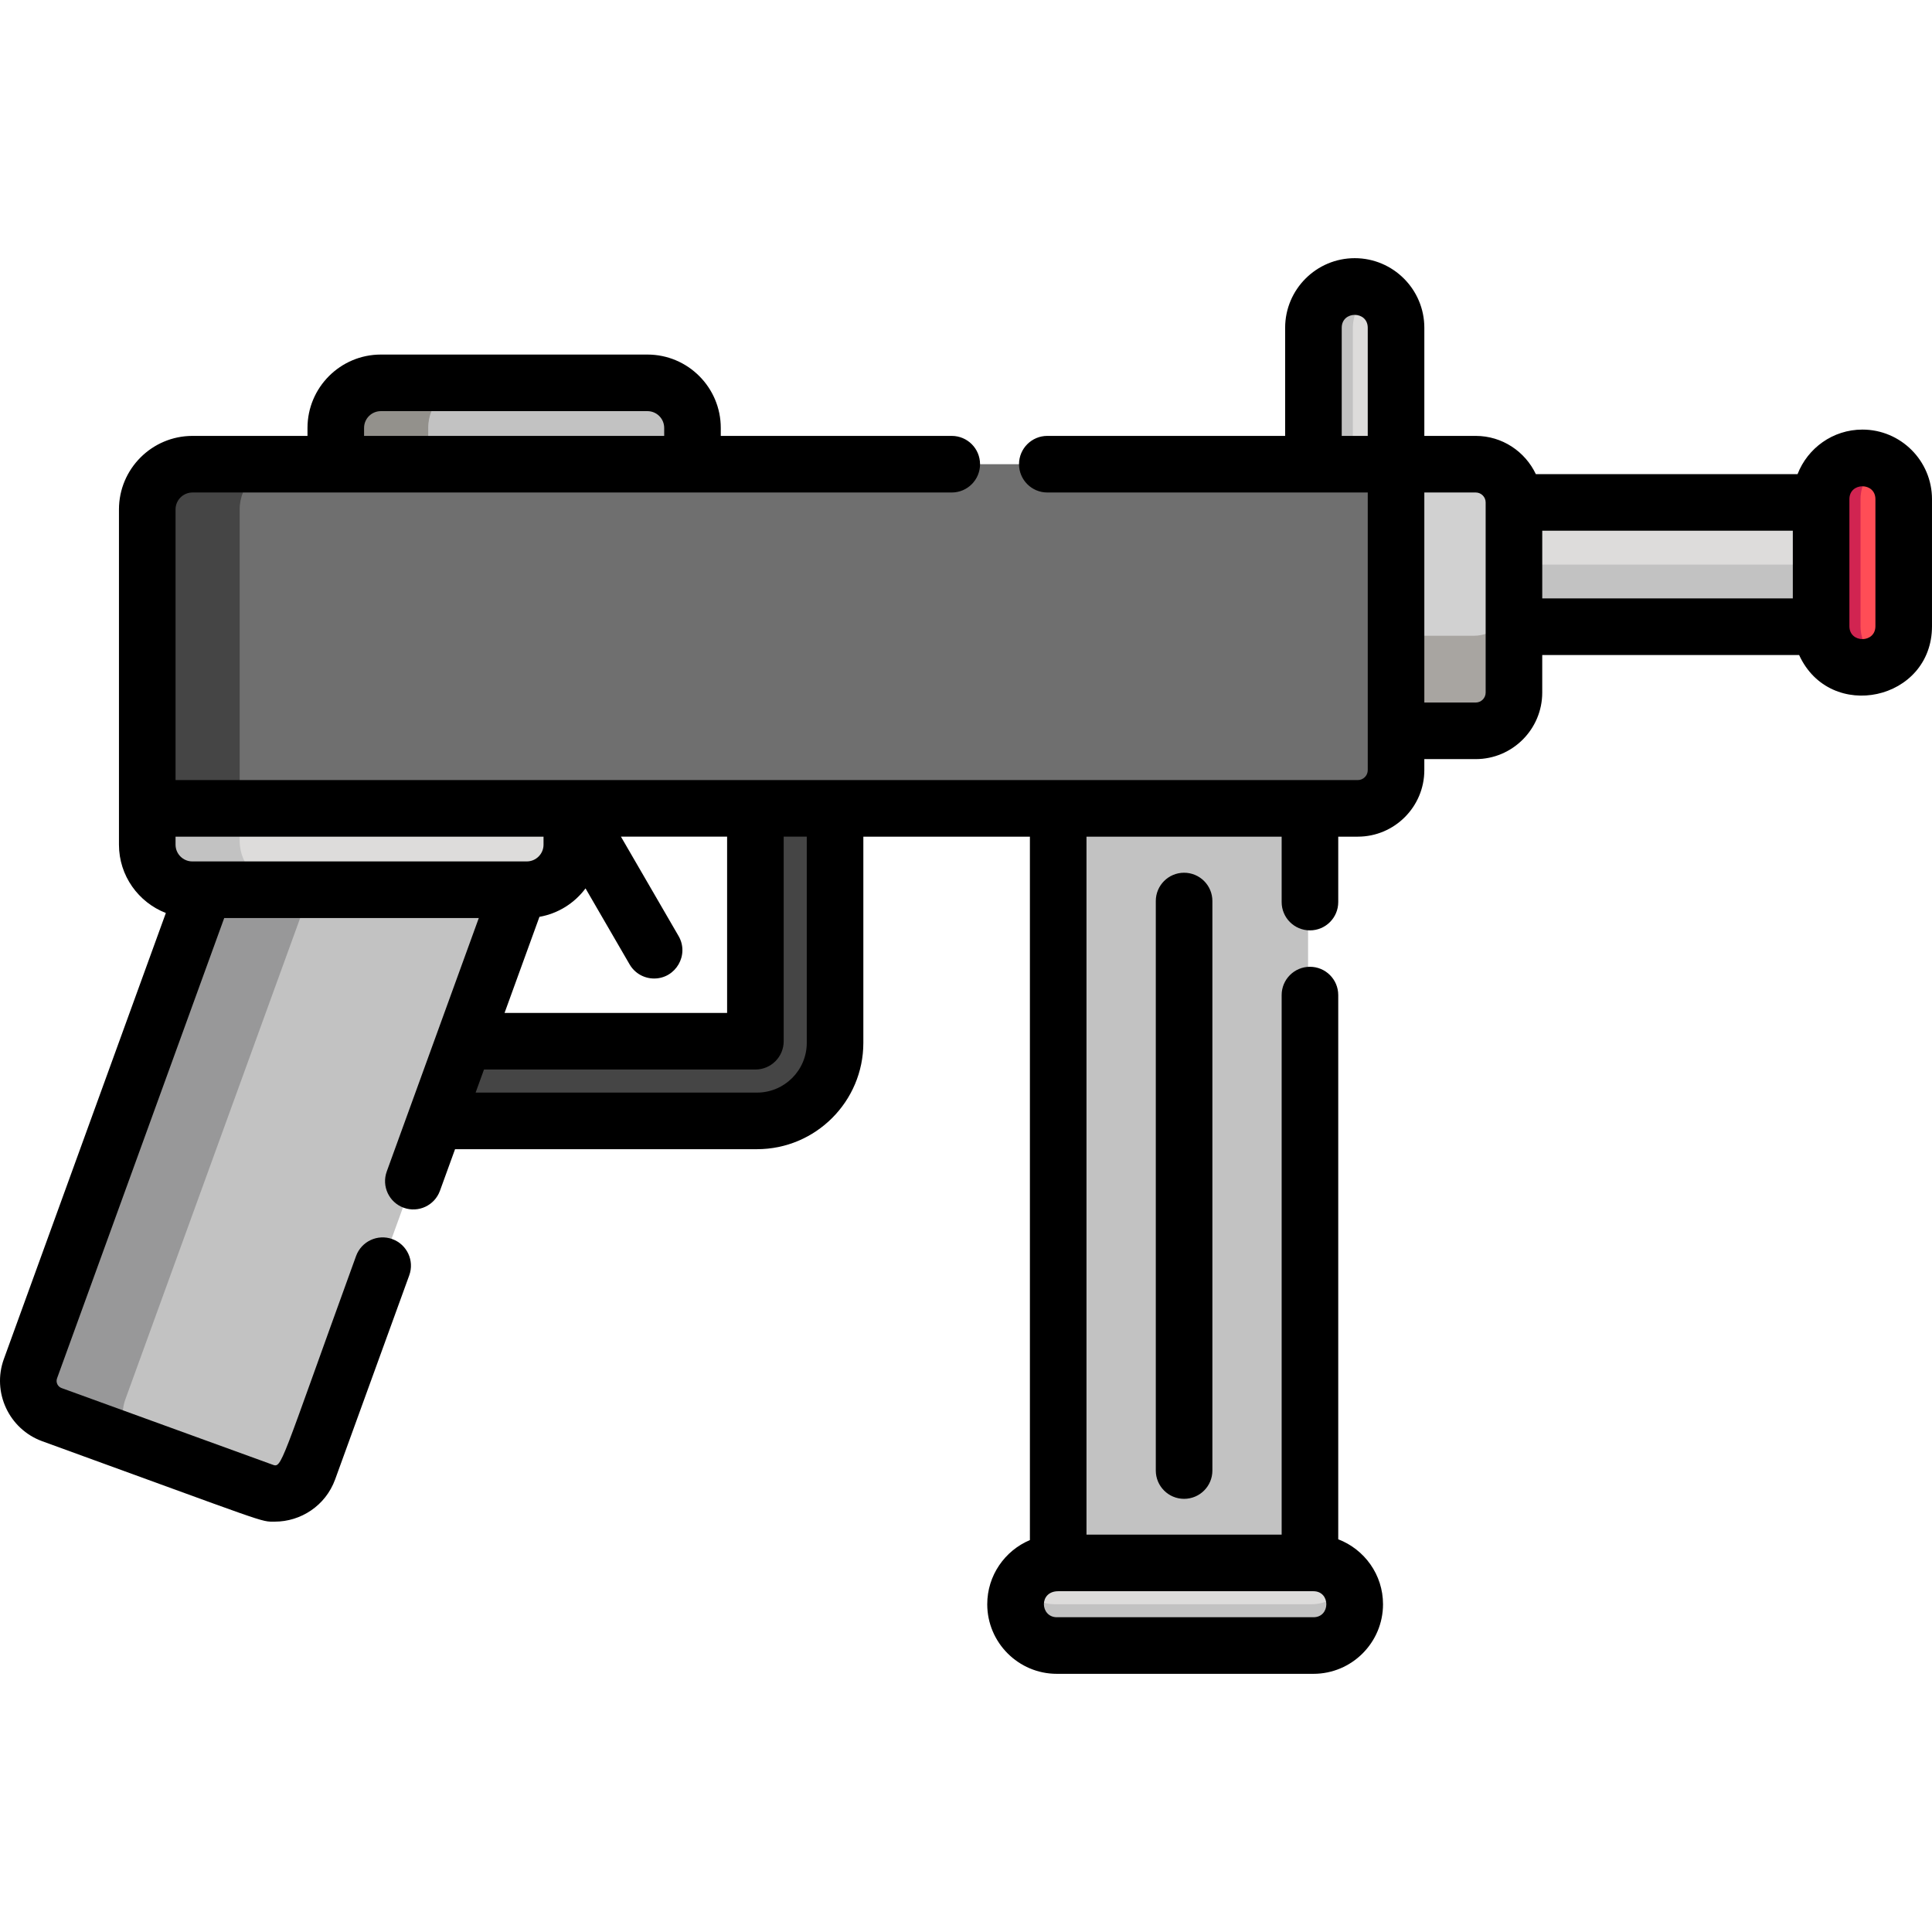 <?xml version="1.0" encoding="iso-8859-1"?>
<!-- Generator: Adobe Illustrator 19.0.0, SVG Export Plug-In . SVG Version: 6.00 Build 0)  -->
<svg xmlns="http://www.w3.org/2000/svg" xmlns:xlink="http://www.w3.org/1999/xlink" version="1.1" id="Capa_1" x="0px" y="0px" viewBox="0 0 511.999 511.999" style="enable-background:new 0 0 511.999 511.999;" xml:space="preserve">
<rect x="398.716" y="133.151" style="fill:#DDDCDB;" width="85.396" height="32.938"/>
<g>
	<rect x="398.716" y="149.626" style="fill:#C2C2C2;" width="85.396" height="16.469"/>
	<path style="fill:#C2C2C2;" d="M390.578,123.02h-23.113v70.66h23.112c5.596,0,10.135-4.538,10.135-10.136v-50.39   C400.712,127.559,396.174,123.02,390.578,123.02z"/>
</g>
<path style="fill:#D1D1D1;" d="M390.578,123.02h-23.113v70.66h23.112c5.596,0,10.135-4.538,10.135-10.136v-50.39  C400.712,127.559,396.174,123.02,390.578,123.02z"/>
<path style="fill:#A8A5A1;" d="M390.578,168.484h-23.113v25.196h23.112c5.596,0,10.135-4.538,10.135-10.136v-25.196  C400.712,163.946,396.174,168.484,390.578,168.484z"/>
<path style="fill:#FF4D56;" d="M493.058,121.347c-6.045,0-10.946,4.899-10.946,10.944v33.666c0,6.045,4.901,10.946,10.946,10.946  s10.945-4.901,10.945-10.946v-33.666C504.004,126.246,499.103,121.347,493.058,121.347z"/>
<path style="fill:#D12451;" d="M493.058,165.958v-33.666c0-4.05,2.204-7.575,5.473-9.468c-1.611-0.934-3.477-1.477-5.472-1.477  c-6.045,0-10.946,4.899-10.946,10.944v33.666c0,8.42,9.136,13.689,16.418,9.47C495.262,173.533,493.058,170.006,493.058,165.958z"/>
<path style="fill:#454545;" d="M199.688,213.231v61.711H122.51l-7.668,21.111h85.269c11.409,0,20.69-9.28,20.69-20.689v-62.132  h-21.113V213.231z"/>
<path style="fill:#C2C2C2;" d="M54.67,233.789c-1.922,5.293-44.059,121.315-46.099,126.933c-1.791,4.933,0.756,10.386,5.689,12.179  l55.834,20.277c4.935,1.792,10.388-0.758,12.178-5.687c3.461-9.53,54.257-149.398,55.82-153.7L54.67,233.789L54.67,233.789z"/>
<path style="fill:#989899;" d="M33.215,370.859c2.201-6.061,47.615-131.106,49.781-137.069H54.67  c-1.922,5.293-44.059,121.315-46.099,126.933c-1.791,4.933,0.756,10.386,5.689,12.179l19.702,7.155  C32.449,377.338,32.07,374.009,33.215,370.859z"/>
<path style="fill:#DDDCDB;" d="M38.523,213.231v9.618c0,6.594,5.347,11.94,11.941,11.94c10.504,0,78.099,0,88.635,0  c6.594,0,11.941-5.346,11.941-11.94v-9.618C128.822,213.231,60.346,213.231,38.523,213.231z"/>
<path style="fill:#C2C2C2;" d="M63.516,222.849v-9.618H38.523v9.618c0,6.594,5.347,11.94,11.941,11.94h24.993  C68.864,234.789,63.516,229.443,63.516,222.849z"/>
<path style="fill:#DDDCDB;" d="M358.52,75.922c-6.046,0-10.946,4.899-10.946,10.944v38.153h21.891V86.866  C369.464,80.822,364.564,75.922,358.52,75.922z"/>
<g>
	<path style="fill:#C2C2C2;" d="M363.992,77.399c-7.289-4.223-16.418,1.059-16.418,9.468v38.153h10.946V86.866   C358.52,82.817,360.723,79.291,363.992,77.399z"/>
	<path style="fill:#C2C2C2;" d="M171.074,101.462h-70.649c-6.595,0-11.941,5.346-11.941,11.94v11.618h94.53v-11.618   C183.015,106.809,177.668,101.462,171.074,101.462z"/>
</g>
<path style="fill:#93918C;" d="M125.418,101.462h-24.993c-6.595,0-11.941,5.346-11.941,11.94v11.618h24.993v-11.618  C113.478,106.809,118.824,101.462,125.418,101.462z"/>
<rect x="279.94" y="210.499" style="fill:#C2C2C2;" width="66.716" height="205.701"/>
<path style="fill:#6F6F6F;" d="M50.515,123.02c-6.622,0-11.991,5.367-11.991,11.991c0,20.087,0-6.452,0,79.219  c7.663,0,301.533,0,320.807,0c5.596,0,10.134-4.538,10.134-10.136c0-9.326,0-71.834,0-81.075  C365.838,123.02,53.358,123.02,50.515,123.02z"/>
<path style="fill:#454545;" d="M63.516,135.011c0-6.623,5.368-11.991,11.991-11.991H50.514c-6.622,0-11.991,5.367-11.991,11.991  c0,20.087,0-6.452,0,79.219c9.307,0,15.261,0,24.993,0C63.516,211.089,63.516,138.289,63.516,135.011z"/>
<path style="fill:#DDDCDB;" d="M347.575,414.196c-9.903,0-58.094,0-67.994,0c-6.047,0-10.948,4.901-10.948,10.946  s4.901,10.944,10.948,10.944c9.978,0,58.019,0,67.994,0c6.045,0,10.944-4.899,10.944-10.944S353.62,414.196,347.575,414.196z"/>
<path style="fill:#C2C2C2;" d="M347.575,425.141c-9.975,0-58.016,0-67.994,0c-4.05,0-7.578-2.203-9.471-5.472  c-4.225,7.292,1.06,16.417,9.471,16.417c9.978,0,58.019,0,67.994,0c6.045,0,10.944-4.899,10.944-10.944  c0-1.995-0.543-3.861-1.476-5.473C355.151,422.938,351.624,425.141,347.575,425.141z"/>
<path d="M493.558,113.844c-7.829,0-14.517,4.912-17.189,11.808h-69.356c-2.825-5.977-8.896-10.134-15.935-10.134h-13.615V86.861  c0-10.169-8.273-18.442-18.443-18.442c-10.17,0-18.444,8.273-18.444,18.442v28.656h-63.027c-4.142,0-7.498,3.356-7.498,7.498  s3.356,7.498,7.498,7.498c8.684,0,74.752,0,84.918,0c0,16.208,0,57.349,0,73.577c0,1.455-1.183,2.638-2.636,2.638  c-4.722,0-308.552,0-313.31,0v-71.721c0-2.478,2.015-4.493,4.493-4.493c13.772,0,193.112,0,201.209,0  c4.142,0,7.498-3.356,7.498-7.498s-3.356-7.498-7.498-7.498h-61.211v-2.12c0-10.718-8.72-19.437-19.437-19.437h-70.649  c-10.719,0-19.438,8.72-19.438,19.437v2.12H51.014c-10.746,0-19.488,8.742-19.488,19.488c0,10.674,0,78.734,0,88.838  c0,8.244,5.168,15.287,12.426,18.109L1.022,360.156c-3.2,8.81,1.366,18.584,10.178,21.786  c61.028,22.163,57.651,21.308,61.647,21.308c6.805,0,13.417-4.174,15.972-11.206l19.635-54.066c1.414-3.892-0.597-8.194-4.488-9.607  c-3.895-1.411-8.193,0.598-9.607,4.488c-20.423,56.237-19.58,56.229-22.206,55.266l-55.834-20.276  c-1.041-0.379-1.58-1.532-1.202-2.571l44.304-121.995h67.468c-3.715,10.229-14.011,38.58-24.395,67.172  c-1.414,3.893,0.597,8.194,4.488,9.607c3.896,1.414,8.194-0.596,9.607-4.488l4.005-11.028h80.014  c15.544,0,28.188-12.644,28.188-28.187v-54.634h44.139v186.41c-6.635,2.796-11.305,9.364-11.305,17.004  c0,10.169,8.275,18.442,18.446,18.442h67.995c10.169,0,18.442-8.273,18.442-18.442c0-7.851-4.939-14.554-11.866-17.211V263.706  c0-4.142-3.356-7.498-7.498-7.498s-7.498,3.356-7.498,7.498v142.988h-51.72v-184.97h51.72v17.335c0,4.142,3.356,7.498,7.498,7.498  s7.498-3.356,7.498-7.498v-17.335h5.181c9.722,0,17.632-7.911,17.632-17.634v-2.917h13.615c9.723,0,17.633-7.911,17.633-17.634  v-9.954h68.077c8.203,17.947,35.213,12.104,35.213-7.633v-33.666C512,122.117,503.728,113.844,493.558,113.844z M96.483,113.397  c0-2.449,1.993-4.442,4.443-4.442h70.649c2.449,0,4.442,1.992,4.442,4.442v2.12H96.483V113.397z M348.075,421.689  c4.554,0,4.555,6.895,0,6.895H280.08c-4.435,0-4.846-6.895,0.357-6.895C286.344,421.689,341.718,421.689,348.075,421.689z   M155.17,235.431l11.684,20.147c1.392,2.398,3.907,3.737,6.493,3.737c5.746,0,9.381-6.258,6.479-11.261l-15.27-26.331h28.134v46.716  h-58.98l9.249-25.468C147.939,242.098,152.261,239.328,155.17,235.431z M50.965,228.286c-2.449,0-4.443-1.992-4.443-4.442v-2.12  h97.521v2.12c0,2.449-1.993,4.442-4.443,4.442h-2.007C127.124,228.286,61.194,228.286,50.965,228.286z M213.803,276.358  c0,7.274-5.918,13.191-13.192,13.191h-74.568l2.221-6.115h71.924c4.142,0,7.498-3.356,7.498-7.498v-54.213h6.117v54.635H213.803z   M355.571,115.517V86.861c0-4.554,6.895-4.555,6.895,0v28.656H355.571z M393.714,183.539c0,1.455-1.184,2.638-2.637,2.638h-13.615  v-55.664h13.615c1.454,0,2.637,1.183,2.637,2.636C393.714,147.543,393.714,166.908,393.714,183.539z M408.71,140.647h66.404v17.942  H408.71V140.647z M497.005,165.952c0,4.558-6.895,4.557-6.895,0c0-12.775,0-21.037,0-33.666c0-4.554,6.895-4.555,6.895,0V165.952z"/>
<path d="M306.298,238.781v150.926c0,4.142,3.357,7.498,7.498,7.498c4.142,0,7.498-3.356,7.498-7.498V238.781  c0-4.142-3.356-7.498-7.498-7.498S306.298,234.64,306.298,238.781z"/>
<g>
</g>
<g>
</g>
<g>
</g>
<g>
</g>
<g>
</g>
<g>
</g>
<g>
</g>
<g>
</g>
<g>
</g>
<g>
</g>
<g>
</g>
<g>
</g>
<g>
</g>
<g>
</g>
<g>
</g>
</svg>
